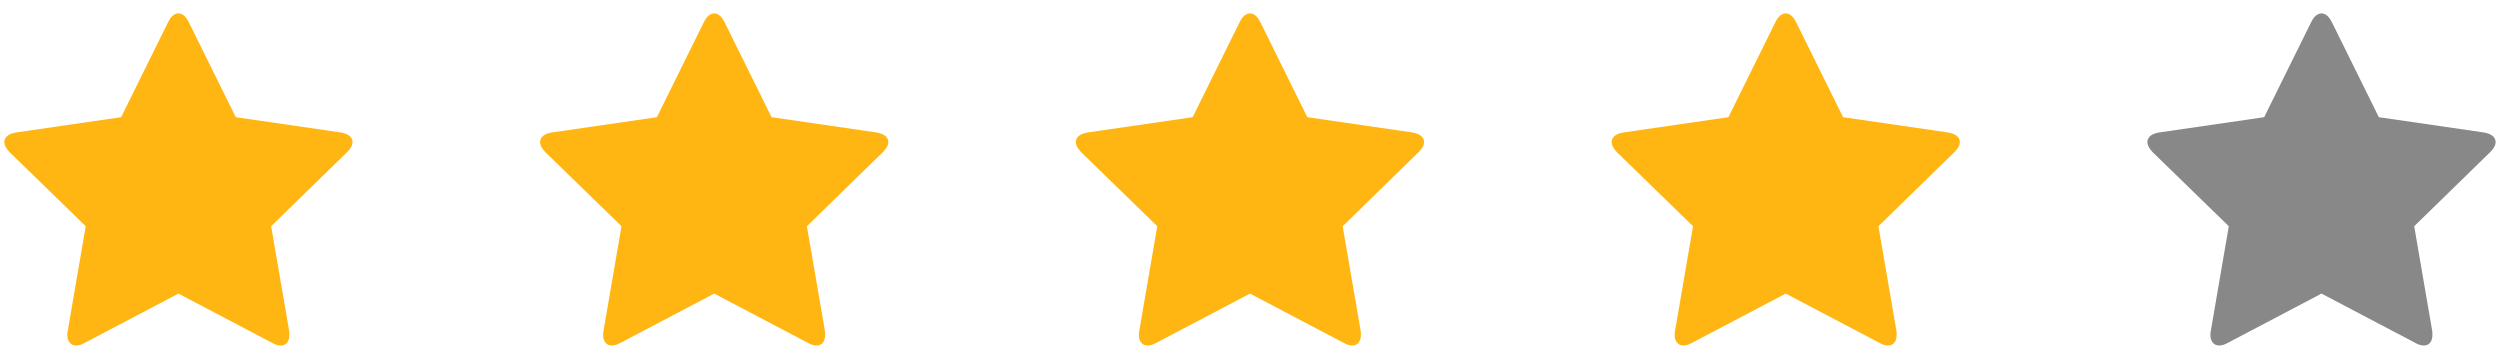 <svg width="160" height="23" viewBox="0 0 160 23" fill="none" xmlns="http://www.w3.org/2000/svg">
<path d="M22.563 9.094C22.563 8.692 22.134 8.531 21.813 8.478L15.09 7.5L12.076 1.406C11.956 1.152 11.728 0.857 11.42 0.857C11.112 0.857 10.884 1.152 10.764 1.406L7.751 7.5L1.027 8.478C0.693 8.531 0.277 8.692 0.277 9.094C0.277 9.335 0.451 9.562 0.612 9.737L5.487 14.478L4.335 21.174C4.322 21.268 4.309 21.348 4.309 21.442C4.309 21.79 4.483 22.112 4.871 22.112C5.059 22.112 5.233 22.045 5.407 21.951L11.42 18.79L17.434 21.951C17.594 22.045 17.782 22.112 17.969 22.112C18.358 22.112 18.518 21.79 18.518 21.442C18.518 21.348 18.518 21.268 18.505 21.174L17.353 14.478L22.215 9.737C22.389 9.562 22.563 9.335 22.563 9.094ZM56.852 9.094C56.852 8.692 56.424 8.531 56.102 8.478L49.379 7.5L46.365 1.406C46.245 1.152 46.017 0.857 45.709 0.857C45.401 0.857 45.173 1.152 45.053 1.406L42.04 7.5L35.316 8.478C34.982 8.531 34.566 8.692 34.566 9.094C34.566 9.335 34.74 9.562 34.901 9.737L39.776 14.478L38.624 21.174C38.611 21.268 38.598 21.348 38.598 21.442C38.598 21.79 38.772 22.112 39.16 22.112C39.348 22.112 39.522 22.045 39.696 21.951L45.709 18.79L51.723 21.951C51.883 22.045 52.071 22.112 52.258 22.112C52.647 22.112 52.807 21.79 52.807 21.442C52.807 21.348 52.807 21.268 52.794 21.174L51.642 14.478L56.504 9.737C56.678 9.562 56.852 9.335 56.852 9.094ZM91.141 9.094C91.141 8.692 90.713 8.531 90.391 8.478L83.668 7.5L80.655 1.406C80.534 1.152 80.306 0.857 79.998 0.857C79.69 0.857 79.463 1.152 79.342 1.406L76.329 7.5L69.606 8.478C69.271 8.531 68.856 8.692 68.856 9.094C68.856 9.335 69.03 9.562 69.19 9.737L74.065 14.478L72.913 21.174C72.9 21.268 72.887 21.348 72.887 21.442C72.887 21.79 73.061 22.112 73.449 22.112C73.637 22.112 73.811 22.045 73.985 21.951L79.998 18.79L86.012 21.951C86.172 22.045 86.36 22.112 86.547 22.112C86.936 22.112 87.097 21.79 87.097 21.442C87.097 21.348 87.097 21.268 87.083 21.174L85.931 14.478L90.793 9.737C90.967 9.562 91.141 9.335 91.141 9.094ZM125.43 9.094C125.43 8.692 125.002 8.531 124.68 8.478L117.957 7.5L114.944 1.406C114.823 1.152 114.595 0.857 114.287 0.857C113.979 0.857 113.752 1.152 113.631 1.406L110.618 7.5L103.895 8.478C103.56 8.531 103.145 8.692 103.145 9.094C103.145 9.335 103.319 9.562 103.479 9.737L108.354 14.478L107.203 21.174C107.189 21.268 107.176 21.348 107.176 21.442C107.176 21.79 107.35 22.112 107.738 22.112C107.926 22.112 108.1 22.045 108.274 21.951L114.287 18.79L120.301 21.951C120.461 22.045 120.649 22.112 120.836 22.112C121.225 22.112 121.386 21.79 121.386 21.442C121.386 21.348 121.386 21.268 121.372 21.174L120.22 14.478L125.082 9.737C125.256 9.562 125.43 9.335 125.43 9.094Z" fill="#FFB612"/>
<path d="M159.719 9.094C159.719 8.692 159.291 8.531 158.969 8.478L152.246 7.5L149.233 1.406C149.112 1.152 148.884 0.857 148.576 0.857C148.268 0.857 148.041 1.152 147.92 1.406L144.907 7.5L138.184 8.478C137.849 8.531 137.434 8.692 137.434 9.094C137.434 9.335 137.608 9.562 137.768 9.737L142.643 14.478L141.492 21.174C141.478 21.268 141.465 21.348 141.465 21.442C141.465 21.79 141.639 22.112 142.027 22.112C142.215 22.112 142.389 22.045 142.563 21.951L148.576 18.79L154.59 21.951C154.751 22.045 154.938 22.112 155.126 22.112C155.514 22.112 155.675 21.79 155.675 21.442C155.675 21.348 155.675 21.268 155.661 21.174L154.509 14.478L159.371 9.737C159.545 9.562 159.719 9.335 159.719 9.094Z" fill="#888888"/>
</svg>
